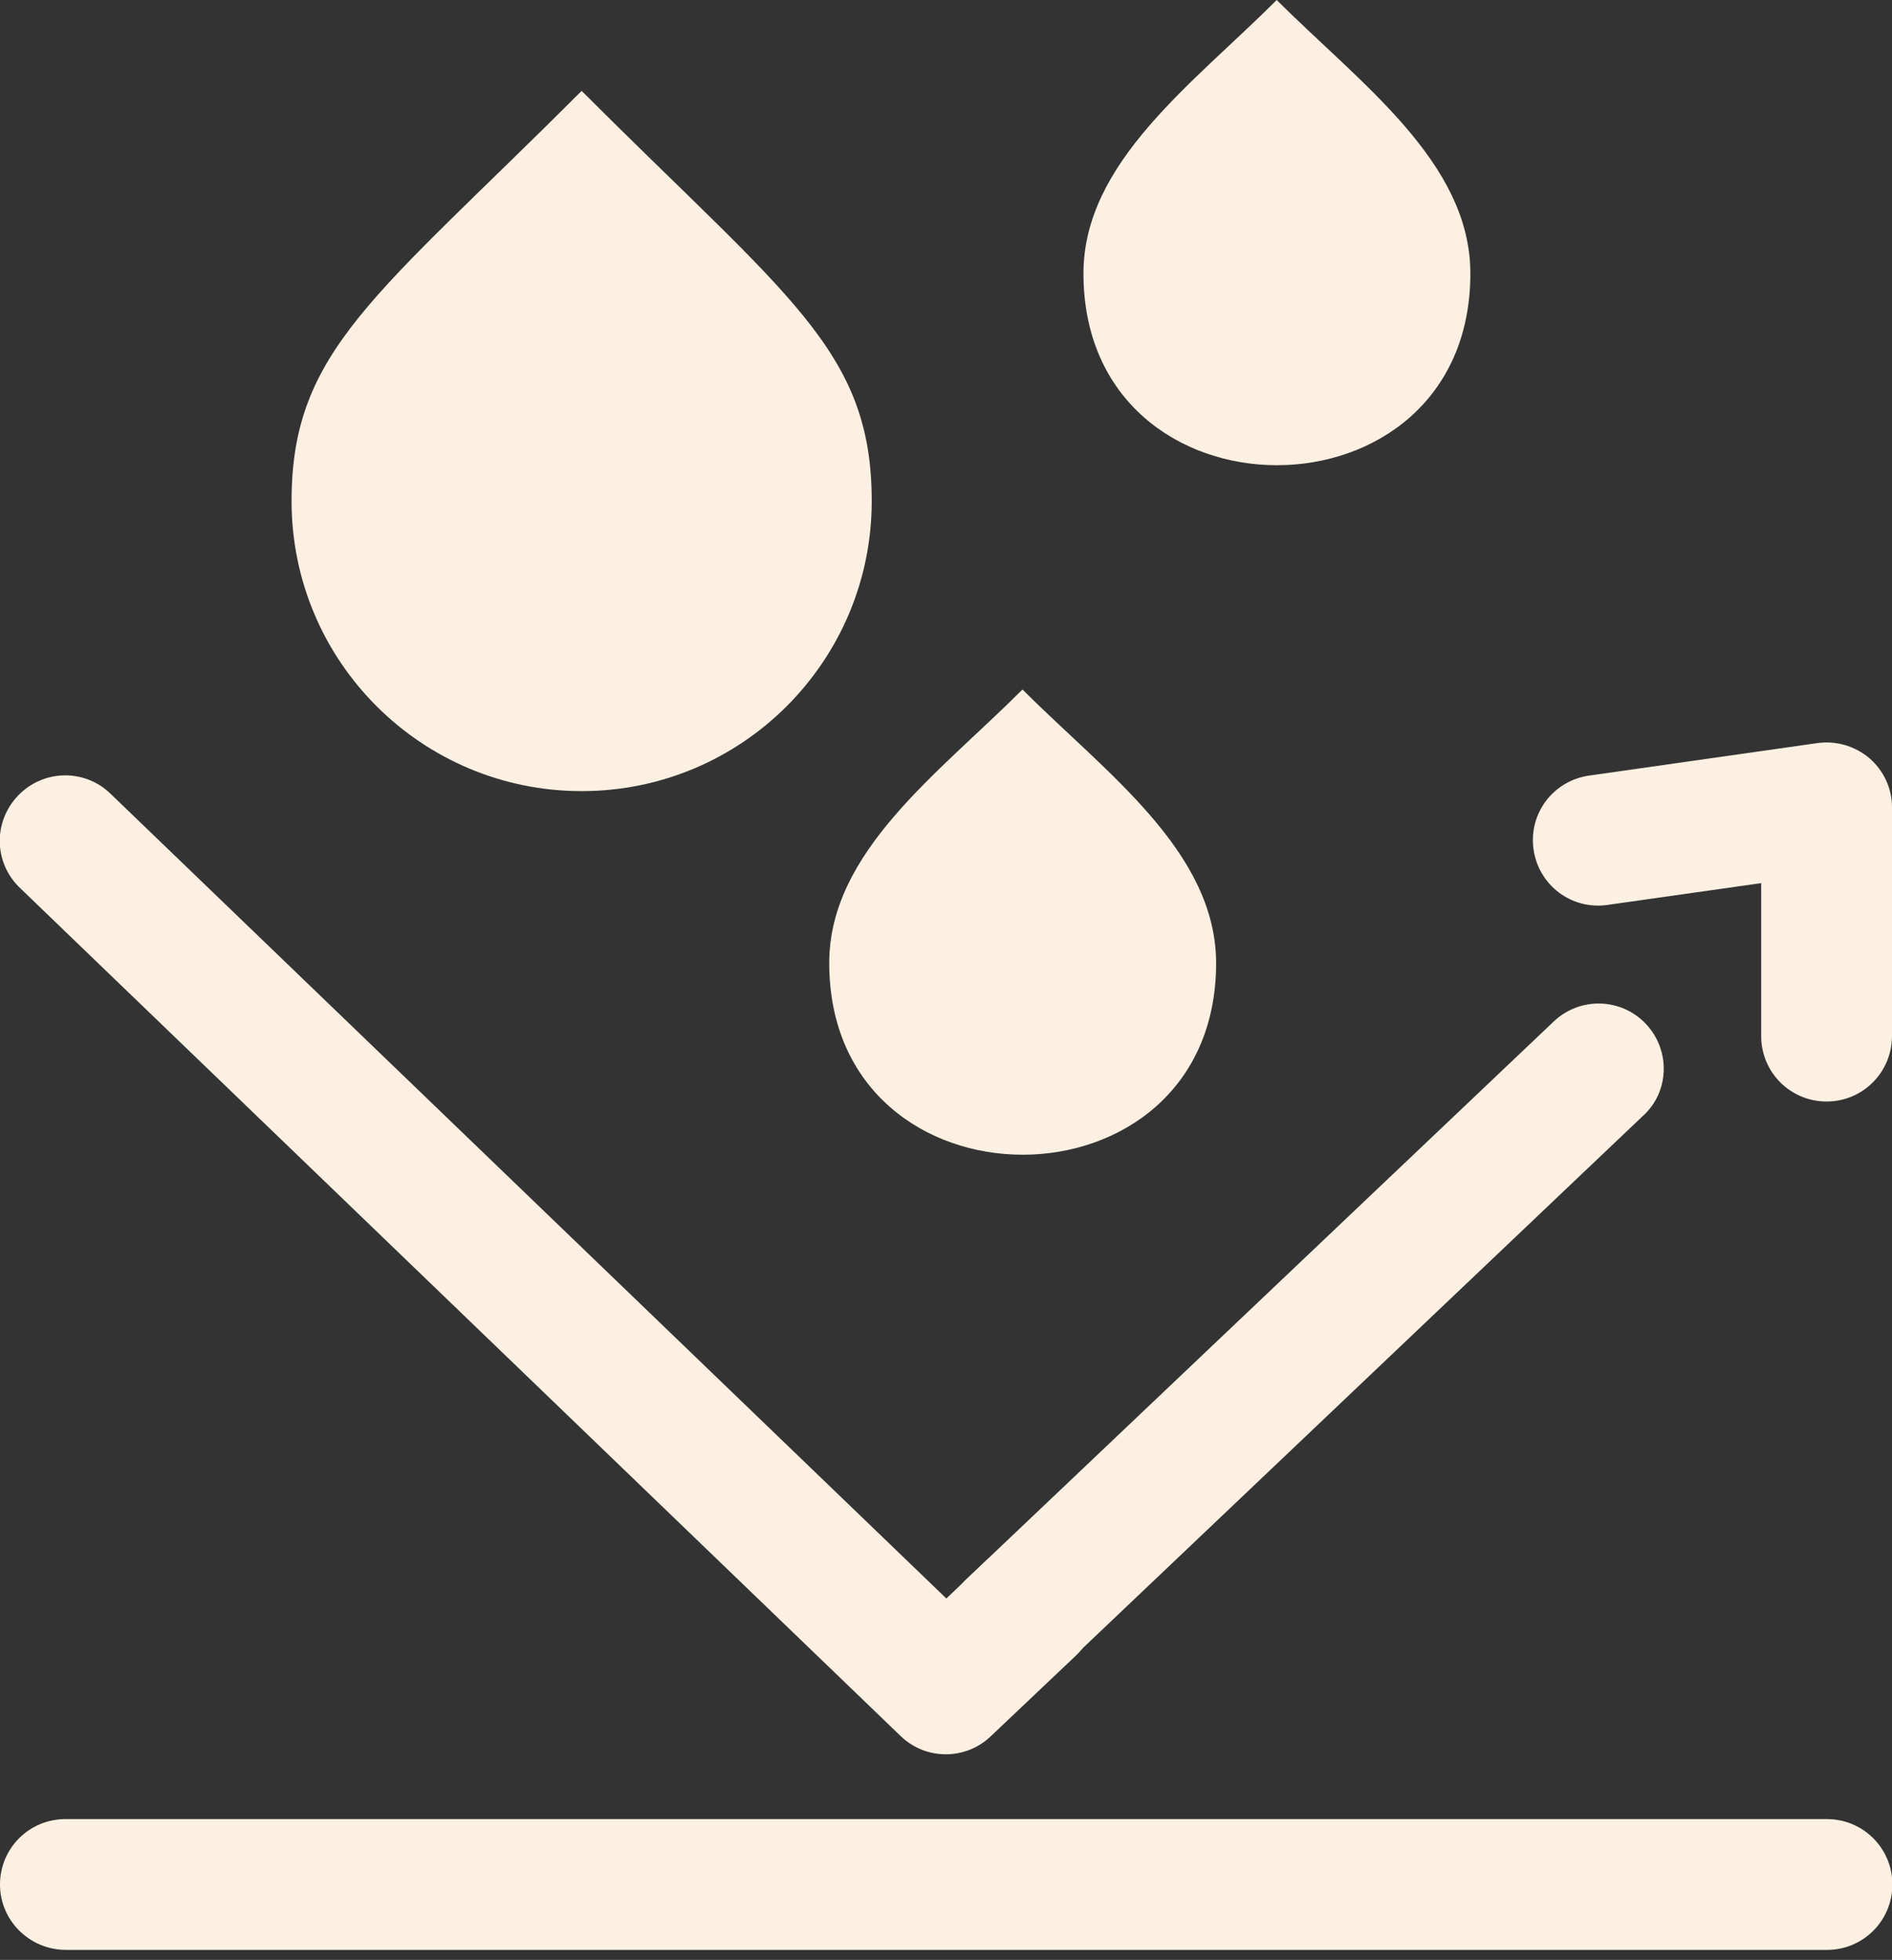 <?xml version="1.0" encoding="utf-8"?>
<!-- Generator: Adobe Illustrator 22.0.1, SVG Export Plug-In . SVG Version: 6.00 Build 0)  -->
<svg version="1.1" id="Layer_1" xmlns="http://www.w3.org/2000/svg" xmlns:xlink="http://www.w3.org/1999/xlink" x="0px" y="0px"
	 viewBox="0 0 512 530.4" style="enable-background:new 0 0 512 530.4;" xml:space="preserve">
<rect x="0" y="0" width="512" height="530.4" fill="#333333" stroke="none"/>
<style type="text/css">
	.st0{fill:#FBF0E1;}
</style>
<path id="Shape_1_" class="st0" d="M266.8,422.4l-10.7,10.2L29.9,214.8c-7-6.8-18.2-6.6-25,0.5s-6.6,18.2,0.5,25l238.3,229.5
	c6.8,6.6,17.6,6.6,24.4,0.1l23-21.8c4.6-4.3,6.5-10.8,5-16.9s-6.1-11-12.2-12.8S271.4,418,266.8,422.4L266.8,422.4z"/>
<path id="Shape_2_" class="st0" d="M445.4,277.1c-6.7-7.1-17.9-7.4-25-0.6L261.7,427.2c-4.7,4.3-6.7,10.8-5.3,17
	c1.5,6.2,6.2,11.2,12.3,12.9c6.1,1.8,12.7,0.1,17.3-4.4l158.7-150.8C451.8,295.4,452.1,284.2,445.4,277.1z"/>
<path id="Shape_3_" class="st0" d="M494.3,298.1c-9.8,0-17.7-7.9-17.7-17.7V239l-41.6,5.9c-9.7,1.4-18.6-5.3-20-15s5.3-18.6,15-20
	l61.8-8.8c5.1-0.7,10.2,0.8,14.1,4.1c3.9,3.4,6.1,8.2,6.1,13.3v61.8C512,290.2,504.1,298.1,494.3,298.1z"/>
<path id="Rectangle-path_1_" class="st0" d="M17.7,492.3h476.7c9.8,0,17.7,7.9,17.7,17.7l0,0c0,9.8-7.9,17.7-17.7,17.7H17.7
	C7.9,527.6,0,519.7,0,510l0,0C0,500.2,7.9,492.3,17.7,492.3z"/>
<g>
	<g>
		<path class="st0" d="M345.5,0c-22.6,22.6-52.3,43.9-52.3,74c0,69.2,104.7,69.2,104.7,0C397.9,43.9,368.1,22.6,345.5,0z"/>
	</g>
</g>
<g>
	<g>
		<path class="st0" d="M276.7,186.6c-22.6,22.6-52.3,43.9-52.3,74c0,69.2,104.7,69.2,104.7,0C329,230.4,299.3,209.2,276.7,186.6z"/>
	</g>
</g>
<g>
	<g>
		<path class="st0" d="M157.4,24.6c-55.8,55.8-78.5,70.2-78.5,111c0,43.4,35.2,78.5,78.5,78.5c43.4,0,78.5-35.2,78.5-78.5
			C235.9,94.8,213.3,80.5,157.4,24.6z"/>
	</g>
</g>
</svg>

